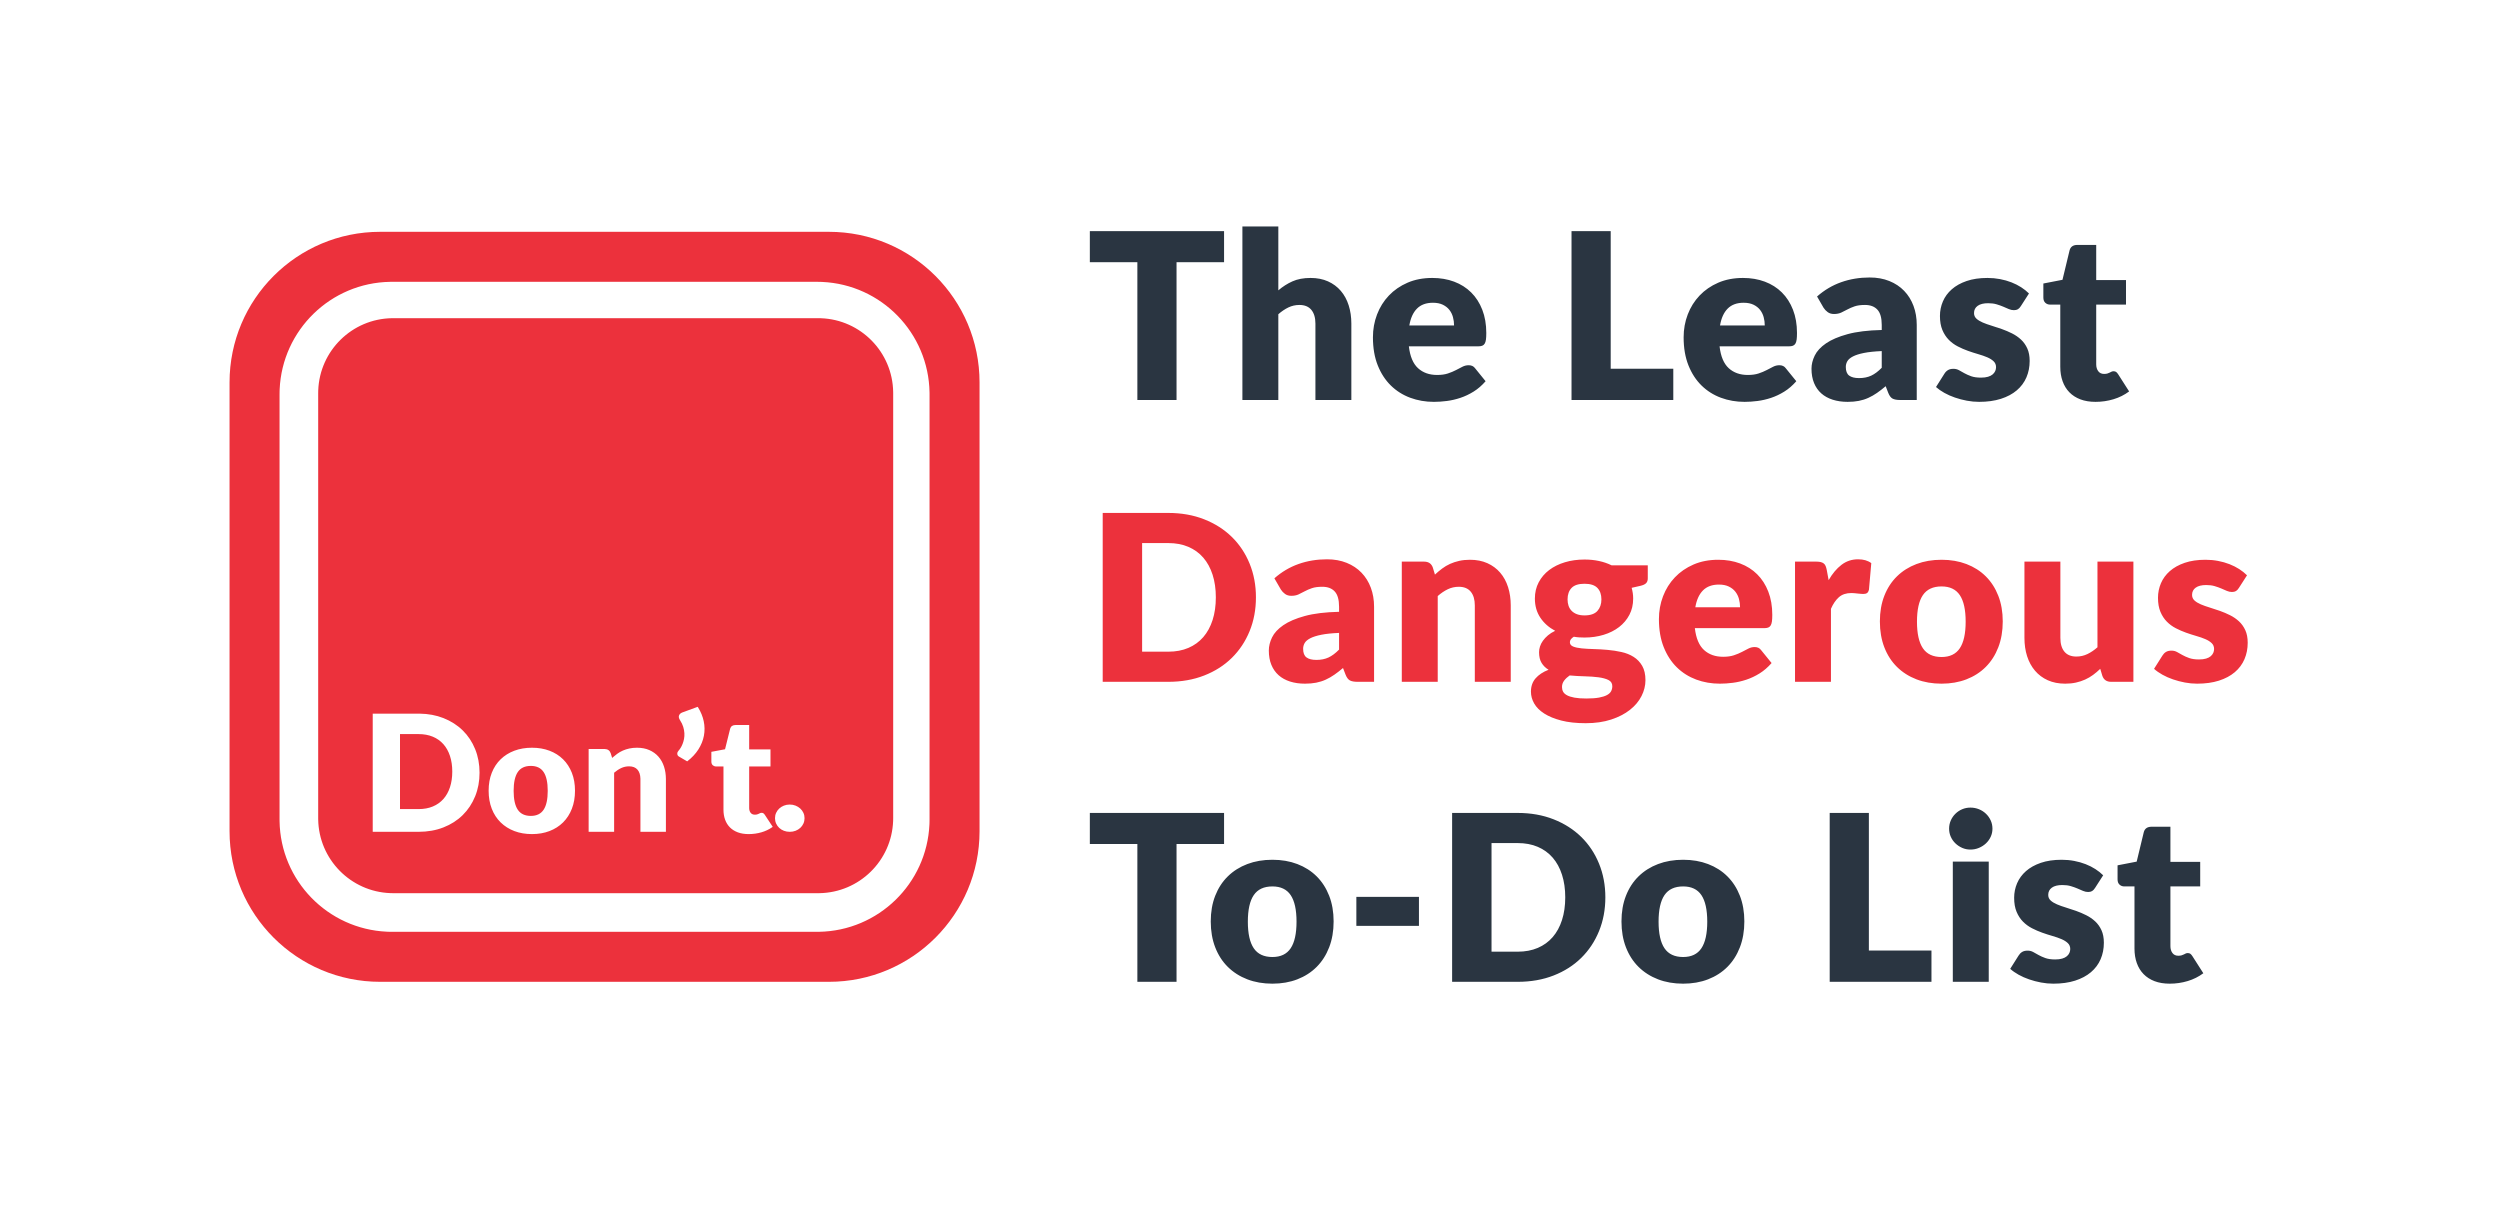 <?xml version="1.0" encoding="UTF-8"?>
<svg width="1100px" height="532px" viewBox="0 0 1100 532" version="1.1" xmlns="http://www.w3.org/2000/svg" xmlns:xlink="http://www.w3.org/1999/xlink">
    <!-- Generator: Sketch 61.2 (89653) - https://sketch.com -->
    <title>logo1</title>
    <desc>Created with Sketch.</desc>
    <g id="logo1" stroke="none" stroke-width="1" fill="none" fill-rule="evenodd">
        <g id="The-Least-Dangerous" transform="translate(479.53, 99.653)" fill-rule="nonzero">
            <path d="M38.148,76.347 L38.148,15.708 L59.058,15.708 L59.058,2.04 L1.13686838e-13,2.04 L1.13686838e-13,15.708 L20.91,15.708 L20.91,76.347 L38.148,76.347 Z M82.935,76.347 L82.935,38.607 C84.363,37.349 85.834,36.355 87.347,35.623 C88.859,34.892 90.483,34.527 92.217,34.527 C94.529,34.527 96.28,35.249 97.47,36.694 C98.66,38.139 99.255,40.154 99.255,42.738 L99.255,42.738 L99.255,76.347 L115.065,76.347 L115.065,42.738 C115.065,39.848 114.674,37.17 113.892,34.706 C113.11,32.24 111.954,30.116 110.424,28.331 C108.894,26.546 107.016,25.151 104.788,24.148 C102.561,23.145 100.003,22.644 97.113,22.644 C94.019,22.644 91.359,23.145 89.132,24.148 C86.904,25.151 84.839,26.469 82.935,28.101 L82.935,28.101 L82.935,-6.53699317e-13 L67.125,-6.53699317e-13 L67.125,76.347 L82.935,76.347 Z M151.386,77.163 C153.188,77.163 155.083,77.035 157.072,76.781 C159.061,76.525 161.05,76.067 163.04,75.403 C165.029,74.74 166.966,73.823 168.853,72.65 C170.74,71.477 172.5,69.955 174.132,68.085 L174.132,68.085 L169.542,62.424 C168.896,61.506 167.944,61.047 166.686,61.047 C165.734,61.047 164.825,61.268 163.958,61.71 C163.09,62.152 162.138,62.645 161.101,63.189 C160.065,63.733 158.883,64.226 157.557,64.668 C156.231,65.11 154.65,65.331 152.814,65.331 C149.38,65.331 146.575,64.337 144.399,62.347 C142.223,60.358 140.88,57.154 140.37,52.734 L140.37,52.734 L170.868,52.734 C171.582,52.734 172.168,52.649 172.627,52.479 C173.087,52.309 173.452,52.003 173.724,51.561 C173.996,51.119 174.183,50.524 174.285,49.776 C174.387,49.028 174.438,48.059 174.438,46.869 C174.438,43.061 173.851,39.653 172.679,36.644 C171.506,33.635 169.874,31.093 167.782,29.019 C165.691,26.945 163.192,25.364 160.286,24.276 C157.379,23.188 154.174,22.644 150.672,22.644 C146.626,22.644 142.996,23.341 139.784,24.735 C136.571,26.129 133.833,28.016 131.572,30.396 C129.311,32.776 127.578,35.547 126.371,38.709 C125.163,41.871 124.56,45.22 124.56,48.756 C124.56,53.448 125.266,57.562 126.677,61.098 C128.088,64.634 130.008,67.592 132.44,69.972 C134.87,72.352 137.709,74.145 140.957,75.353 C144.203,76.559 147.68,77.163 151.386,77.163 Z M160.26,43.554 L140.574,43.554 C141.118,40.324 142.24,37.85 143.94,36.133 C145.64,34.416 147.986,33.558 150.978,33.558 C152.678,33.558 154.123,33.847 155.313,34.425 C156.503,35.003 157.464,35.76 158.195,36.694 C158.925,37.63 159.452,38.692 159.775,39.882 C160.099,41.072 160.26,42.296 160.26,43.554 L160.26,43.554 Z M256.719,76.347 L256.719,62.577 L229.179,62.577 L229.179,2.04 L211.941,2.04 L211.941,76.347 L256.719,76.347 Z M288.093,77.163 C289.895,77.163 291.791,77.035 293.779,76.781 C295.769,76.525 297.757,76.067 299.747,75.403 C301.736,74.74 303.673,73.823 305.56,72.65 C307.447,71.477 309.207,69.955 310.839,68.085 L310.839,68.085 L306.249,62.424 C305.603,61.506 304.651,61.047 303.393,61.047 C302.441,61.047 301.531,61.268 300.664,61.71 C299.798,62.152 298.846,62.645 297.808,63.189 C296.772,63.733 295.59,64.226 294.264,64.668 C292.938,65.11 291.357,65.331 289.521,65.331 C286.087,65.331 283.282,64.337 281.106,62.347 C278.93,60.358 277.587,57.154 277.077,52.734 L277.077,52.734 L307.575,52.734 C308.289,52.734 308.875,52.649 309.334,52.479 C309.793,52.309 310.159,52.003 310.431,51.561 C310.703,51.119 310.89,50.524 310.992,49.776 C311.094,49.028 311.145,48.059 311.145,46.869 C311.145,43.061 310.558,39.653 309.385,36.644 C308.212,33.635 306.58,31.093 304.49,29.019 C302.399,26.945 299.899,25.364 296.993,24.276 C294.086,23.188 290.881,22.644 287.379,22.644 C283.333,22.644 279.704,23.341 276.49,24.735 C273.277,26.129 270.541,28.016 268.279,30.396 C266.019,32.776 264.284,35.547 263.077,38.709 C261.87,41.871 261.267,45.22 261.267,48.756 C261.267,53.448 261.973,57.562 263.384,61.098 C264.795,64.634 266.716,67.592 269.147,69.972 C271.577,72.352 274.416,74.145 277.663,75.353 C280.911,76.559 284.387,77.163 288.093,77.163 Z M296.967,43.554 L277.281,43.554 C277.825,40.324 278.947,37.85 280.647,36.133 C282.347,34.416 284.693,33.558 287.685,33.558 C289.385,33.558 290.83,33.847 292.02,34.425 C293.21,35.003 294.171,35.76 294.901,36.694 C295.632,37.63 296.159,38.692 296.483,39.882 C296.805,41.072 296.967,42.296 296.967,43.554 L296.967,43.554 Z M333.441,77.163 C335.243,77.163 336.884,77.019 338.363,76.73 C339.841,76.441 341.236,75.999 342.545,75.403 C343.853,74.808 345.12,74.086 346.344,73.236 C347.568,72.386 348.843,71.4 350.169,70.278 L350.169,70.278 L351.291,73.185 C351.801,74.477 352.438,75.327 353.204,75.735 C353.969,76.143 355.099,76.347 356.595,76.347 L356.595,76.347 L363.837,76.347 L363.837,43.299 C363.837,40.273 363.361,37.485 362.409,34.935 C361.457,32.385 360.089,30.183 358.303,28.331 C356.519,26.477 354.342,25.032 351.776,23.995 C349.209,22.959 346.327,22.44 343.131,22.44 C338.677,22.44 334.503,23.128 330.611,24.506 C326.717,25.883 323.173,27.982 319.977,30.804 L319.977,30.804 L322.833,35.751 C323.309,36.499 323.921,37.145 324.669,37.689 C325.417,38.233 326.335,38.505 327.423,38.505 C328.647,38.505 329.701,38.301 330.585,37.893 C331.469,37.485 332.378,37.026 333.313,36.516 C334.248,36.006 335.311,35.547 336.501,35.139 C337.691,34.731 339.221,34.527 341.091,34.527 C343.437,34.527 345.248,35.215 346.522,36.593 C347.798,37.969 348.435,40.205 348.435,43.299 L348.435,43.299 L348.435,45.543 C342.383,45.679 337.368,46.291 333.39,47.379 C329.412,48.467 326.25,49.819 323.904,51.434 C321.558,53.048 319.909,54.834 318.957,56.788 C318.005,58.743 317.529,60.673 317.529,62.577 C317.529,64.957 317.903,67.056 318.651,68.876 C319.399,70.695 320.462,72.216 321.839,73.44 C323.216,74.664 324.89,75.591 326.862,76.219 C328.834,76.849 331.027,77.163 333.441,77.163 Z M338.439,66.708 C336.535,66.708 335.09,66.343 334.104,65.612 C333.118,64.88 332.625,63.614 332.625,61.812 C332.625,60.894 332.854,60.044 333.313,59.262 C333.772,58.48 334.597,57.783 335.787,57.171 C336.977,56.559 338.592,56.049 340.632,55.641 C342.672,55.233 345.273,54.961 348.435,54.825 L348.435,54.825 L348.435,62.169 C346.871,63.767 345.324,64.923 343.794,65.637 C342.264,66.351 340.479,66.708 338.439,66.708 Z M391.284,77.163 C394.888,77.163 398.075,76.721 400.846,75.837 C403.618,74.953 405.947,73.712 407.834,72.114 C409.721,70.516 411.14,68.612 412.092,66.402 C413.044,64.192 413.52,61.778 413.52,59.16 C413.52,57.018 413.171,55.182 412.474,53.652 C411.777,52.122 410.851,50.822 409.695,49.751 C408.539,48.679 407.23,47.779 405.768,47.047 C404.306,46.316 402.81,45.679 401.28,45.135 C399.75,44.591 398.254,44.098 396.792,43.656 C395.33,43.214 394.021,42.746 392.865,42.254 C391.709,41.761 390.783,41.191 390.086,40.545 C389.389,39.899 389.04,39.083 389.04,38.097 C389.04,36.737 389.575,35.675 390.647,34.91 C391.717,34.145 393.256,33.762 395.262,33.762 C396.656,33.762 397.897,33.923 398.985,34.246 C400.073,34.569 401.05,34.918 401.918,35.292 C402.784,35.666 403.592,36.014 404.34,36.337 C405.088,36.66 405.836,36.822 406.584,36.822 C407.298,36.822 407.885,36.686 408.344,36.414 C408.803,36.142 409.236,35.683 409.644,35.037 L409.644,35.037 L413.214,29.478 C412.228,28.492 411.089,27.582 409.797,26.75 C408.505,25.916 407.077,25.194 405.513,24.582 C403.949,23.97 402.274,23.494 400.49,23.154 C398.704,22.814 396.86,22.644 394.956,22.644 C391.454,22.644 388.394,23.095 385.776,23.995 C383.158,24.896 380.982,26.112 379.248,27.642 C377.514,29.172 376.214,30.948 375.346,32.971 C374.479,34.995 374.046,37.128 374.046,39.372 C374.046,41.786 374.403,43.843 375.117,45.543 C375.831,47.243 376.766,48.679 377.922,49.852 C379.078,51.026 380.396,51.995 381.875,52.76 C383.353,53.525 384.858,54.179 386.388,54.723 C387.918,55.267 389.423,55.752 390.901,56.176 C392.38,56.602 393.698,57.06 394.854,57.553 C396.01,58.047 396.945,58.633 397.659,59.313 C398.373,59.993 398.73,60.86 398.73,61.914 C398.73,62.492 398.611,63.053 398.373,63.597 C398.135,64.141 397.761,64.634 397.251,65.076 C396.741,65.518 396.061,65.867 395.211,66.121 C394.361,66.376 393.324,66.504 392.1,66.504 C390.366,66.504 388.93,66.3 387.791,65.892 C386.651,65.484 385.657,65.042 384.807,64.566 C383.957,64.09 383.166,63.648 382.435,63.24 C381.704,62.832 380.88,62.628 379.962,62.628 C378.976,62.628 378.168,62.824 377.539,63.215 C376.911,63.605 376.392,64.141 375.984,64.821 L375.984,64.821 L372.312,70.635 C373.332,71.553 374.556,72.412 375.984,73.21 C377.412,74.01 378.967,74.698 380.651,75.276 C382.334,75.854 384.076,76.313 385.878,76.653 C387.68,76.993 389.482,77.163 391.284,77.163 Z M442.497,77.163 C445.217,77.163 447.852,76.781 450.402,76.016 C452.952,75.251 455.247,74.103 457.287,72.573 L457.287,72.573 L452.493,65.076 C452.187,64.6 451.889,64.251 451.601,64.031 C451.312,63.809 450.929,63.699 450.453,63.699 C450.113,63.699 449.815,63.758 449.56,63.877 C449.305,63.996 449.034,64.132 448.745,64.285 C448.455,64.439 448.115,64.575 447.724,64.694 C447.334,64.812 446.849,64.872 446.271,64.872 C445.149,64.872 444.291,64.472 443.695,63.673 C443.101,62.874 442.803,61.863 442.803,60.639 L442.803,60.639 L442.803,34.374 L455.91,34.374 L455.91,23.562 L442.803,23.562 L442.803,8.109 L434.541,8.109 C432.637,8.109 431.481,8.925 431.073,10.557 L431.073,10.557 L427.962,23.46 L419.547,25.092 L419.547,31.263 C419.547,32.283 419.836,33.056 420.414,33.584 C420.992,34.111 421.689,34.374 422.505,34.374 L422.505,34.374 L426.993,34.374 L426.993,61.71 C426.993,64.056 427.333,66.181 428.013,68.085 C428.693,69.989 429.688,71.612 430.997,72.956 C432.305,74.299 433.921,75.335 435.841,76.067 C437.762,76.797 439.981,77.163 442.497,77.163 Z" id="TheLeast" fill="#2A3541"></path>
            <path d="M34.527,200.347 C40.307,200.347 45.569,199.421 50.312,197.567 C55.054,195.714 59.109,193.131 62.475,189.815 C65.841,186.5 68.451,182.573 70.303,178.035 C72.156,173.495 73.083,168.54 73.083,163.168 C73.083,157.83 72.156,152.892 70.303,148.352 C68.451,143.814 65.841,139.895 62.475,136.597 C59.109,133.299 55.054,130.715 50.312,128.845 C45.569,126.975 40.307,126.04 34.527,126.04 L34.527,126.04 L5.661,126.04 L5.661,200.347 L34.527,200.347 Z M34.527,187.087 L23.001,187.087 L23.001,139.3 L34.527,139.3 C37.825,139.3 40.766,139.852 43.35,140.958 C45.934,142.062 48.118,143.643 49.904,145.701 C51.688,147.757 53.057,150.265 54.009,153.223 C54.961,156.181 55.437,159.496 55.437,163.168 C55.437,166.874 54.961,170.206 54.009,173.164 C53.057,176.122 51.688,178.63 49.904,180.686 C48.118,182.744 45.934,184.325 43.35,185.429 C40.766,186.535 37.825,187.087 34.527,187.087 L34.527,187.087 Z M94.665,201.163 C96.467,201.163 98.108,201.018 99.587,200.73 C101.066,200.44 102.46,199.999 103.769,199.404 C105.078,198.809 106.344,198.086 107.568,197.236 C108.792,196.386 110.067,195.4 111.393,194.278 L111.393,194.278 L112.515,197.185 C113.025,198.477 113.662,199.327 114.427,199.735 C115.192,200.143 116.323,200.347 117.819,200.347 L117.819,200.347 L125.061,200.347 L125.061,167.299 C125.061,164.273 124.585,161.485 123.633,158.935 C122.681,156.385 121.312,154.184 119.528,152.331 C117.743,150.477 115.567,149.032 112.999,147.995 C110.433,146.958 107.551,146.44 104.355,146.44 C99.901,146.44 95.728,147.129 91.835,148.506 C87.942,149.882 84.397,151.982 81.201,154.804 L81.201,154.804 L84.057,159.751 C84.533,160.499 85.145,161.145 85.893,161.689 C86.641,162.233 87.559,162.505 88.647,162.505 C89.871,162.505 90.925,162.301 91.809,161.893 C92.693,161.485 93.603,161.026 94.537,160.516 C95.472,160.006 96.535,159.547 97.725,159.139 C98.915,158.731 100.445,158.527 102.315,158.527 C104.661,158.527 106.472,159.215 107.746,160.593 C109.022,161.97 109.659,164.205 109.659,167.299 L109.659,167.299 L109.659,169.543 C103.607,169.679 98.592,170.291 94.614,171.379 C90.636,172.467 87.474,173.819 85.128,175.434 C82.782,177.048 81.133,178.833 80.181,180.788 C79.229,182.744 78.753,184.673 78.753,186.577 C78.753,188.957 79.127,191.056 79.875,192.875 C80.623,194.695 81.686,196.216 83.062,197.44 C84.439,198.664 86.114,199.59 88.086,200.22 C90.058,200.849 92.251,201.163 94.665,201.163 Z M99.663,190.708 C97.759,190.708 96.314,190.343 95.328,189.612 C94.342,188.881 93.849,187.614 93.849,185.812 C93.849,184.894 94.079,184.044 94.537,183.262 C94.996,182.48 95.821,181.783 97.011,181.171 C98.201,180.559 99.816,180.049 101.856,179.641 C103.896,179.233 106.497,178.961 109.659,178.825 L109.659,178.825 L109.659,186.169 C108.095,187.767 106.548,188.923 105.018,189.637 C103.488,190.351 101.703,190.708 99.663,190.708 Z M153.069,200.347 L153.069,162.607 C154.497,161.349 155.968,160.355 157.481,159.624 C158.994,158.893 160.617,158.527 162.351,158.527 C164.663,158.527 166.414,159.25 167.604,160.695 C168.794,162.139 169.389,164.154 169.389,166.738 L169.389,166.738 L169.389,200.347 L185.199,200.347 L185.199,166.738 C185.199,163.848 184.808,161.171 184.026,158.706 C183.244,156.24 182.088,154.115 180.558,152.331 C179.028,150.546 177.149,149.151 174.923,148.149 C172.696,147.145 170.137,146.644 167.247,146.644 C165.547,146.644 163.975,146.805 162.53,147.129 C161.084,147.452 159.742,147.893 158.5,148.454 C157.26,149.016 156.095,149.704 155.007,150.52 C153.919,151.336 152.865,152.22 151.845,153.172 L151.845,153.172 L150.927,150.112 C150.315,148.344 149.023,147.46 147.051,147.46 L147.051,147.46 L137.259,147.46 L137.259,200.347 L153.069,200.347 Z M218.154,218.554 C222.37,218.554 226.11,218.018 229.374,216.947 C232.638,215.876 235.392,214.457 237.636,212.689 C239.88,210.921 241.58,208.898 242.736,206.62 C243.892,204.342 244.47,202.013 244.47,199.633 C244.47,197.083 243.994,194.983 243.042,193.334 C242.09,191.685 240.832,190.368 239.268,189.382 C237.704,188.396 235.928,187.682 233.939,187.24 C231.95,186.798 229.918,186.483 227.844,186.297 C225.77,186.109 223.738,185.99 221.75,185.94 C219.761,185.888 217.984,185.786 216.42,185.633 C214.856,185.481 213.598,185.208 212.646,184.817 C211.694,184.427 211.218,183.789 211.218,182.905 C211.218,182.021 211.796,181.222 212.952,180.508 C213.7,180.644 214.465,180.738 215.247,180.788 C216.029,180.839 216.828,180.865 217.644,180.865 C220.636,180.865 223.441,180.465 226.059,179.667 C228.677,178.868 230.946,177.728 232.868,176.25 C234.788,174.77 236.302,172.977 237.406,170.869 C238.512,168.761 239.064,166.381 239.064,163.729 C239.064,162.879 239.005,162.063 238.886,161.281 C238.767,160.499 238.605,159.734 238.401,158.986 L238.401,158.986 L242.226,158.119 C243.416,157.847 244.257,157.456 244.75,156.946 C245.244,156.436 245.49,155.739 245.49,154.855 L245.49,154.855 L245.49,149.092 L229.578,149.092 C226.11,147.392 222.132,146.542 217.644,146.542 C214.55,146.542 211.677,146.941 209.025,147.74 C206.373,148.54 204.07,149.679 202.114,151.157 C200.16,152.637 198.621,154.439 197.499,156.564 C196.377,158.689 195.816,161.077 195.816,163.729 C195.816,166.925 196.615,169.721 198.213,172.119 C199.811,174.516 201.987,176.445 204.741,177.907 C203.517,178.485 202.463,179.148 201.579,179.896 C200.695,180.644 199.956,181.435 199.361,182.268 C198.766,183.101 198.332,183.951 198.06,184.817 C197.788,185.685 197.652,186.509 197.652,187.291 C197.652,189.229 198.026,190.81 198.774,192.034 C199.522,193.258 200.542,194.261 201.834,195.043 C199.386,195.995 197.482,197.253 196.122,198.817 C194.762,200.381 194.082,202.336 194.082,204.682 C194.082,206.484 194.558,208.218 195.51,209.884 C196.462,211.55 197.933,213.02 199.922,214.296 C201.911,215.571 204.41,216.599 207.418,217.381 C210.428,218.163 214.006,218.554 218.154,218.554 Z M217.644,171.124 C216.352,171.124 215.238,170.946 214.304,170.589 C213.369,170.232 212.595,169.738 211.983,169.109 C211.371,168.481 210.921,167.741 210.631,166.891 C210.343,166.041 210.198,165.106 210.198,164.086 C210.198,161.944 210.785,160.261 211.958,159.037 C213.131,157.813 215.026,157.201 217.644,157.201 C220.262,157.201 222.157,157.813 223.331,159.037 C224.504,160.261 225.09,161.944 225.09,164.086 C225.09,166.16 224.504,167.851 223.331,169.161 C222.157,170.47 220.262,171.124 217.644,171.124 Z M218.46,207.691 C216.352,207.691 214.609,207.564 213.232,207.309 C211.856,207.054 210.759,206.705 209.943,206.263 C209.127,205.821 208.558,205.294 208.234,204.682 C207.911,204.07 207.75,203.39 207.75,202.642 C207.75,201.588 208.065,200.644 208.694,199.811 C209.322,198.978 210.13,198.222 211.116,197.542 C213.326,197.746 215.544,197.874 217.772,197.924 C219.999,197.976 222.013,198.12 223.815,198.358 C225.617,198.596 227.079,198.995 228.201,199.556 C229.323,200.118 229.884,201.027 229.884,202.285 C229.884,203.067 229.714,203.79 229.374,204.452 C229.034,205.115 228.43,205.685 227.564,206.161 C226.696,206.637 225.532,207.011 224.07,207.283 C222.608,207.555 220.738,207.691 218.46,207.691 Z M277.221,201.163 C279.023,201.163 280.918,201.036 282.908,200.78 C284.897,200.525 286.885,200.066 288.875,199.404 C290.863,198.74 292.801,197.822 294.688,196.649 C296.575,195.476 298.335,193.955 299.967,192.085 L299.967,192.085 L295.377,186.424 C294.731,185.506 293.779,185.047 292.521,185.047 C291.569,185.047 290.659,185.268 289.793,185.71 C288.925,186.152 287.974,186.645 286.937,187.189 C285.899,187.733 284.718,188.226 283.392,188.668 C282.066,189.11 280.485,189.331 278.649,189.331 C275.215,189.331 272.41,188.337 270.234,186.347 C268.058,184.358 266.715,181.154 266.205,176.734 L266.205,176.734 L296.703,176.734 C297.417,176.734 298.003,176.649 298.462,176.479 C298.921,176.309 299.287,176.003 299.559,175.561 C299.831,175.119 300.018,174.524 300.12,173.776 C300.222,173.028 300.273,172.059 300.273,170.869 C300.273,167.061 299.687,163.653 298.514,160.643 C297.341,157.635 295.709,155.093 293.618,153.019 C291.526,150.945 289.027,149.364 286.12,148.276 C283.214,147.188 280.009,146.644 276.507,146.644 C272.461,146.644 268.832,147.341 265.618,148.735 C262.406,150.129 259.668,152.016 257.408,154.396 C255.147,156.776 253.412,159.547 252.206,162.709 C250.999,165.871 250.395,169.22 250.395,172.756 C250.395,177.448 251.101,181.562 252.512,185.098 C253.923,188.634 255.844,191.592 258.274,193.972 C260.705,196.352 263.545,198.145 266.791,199.352 C270.038,200.56 273.515,201.163 277.221,201.163 Z M286.095,167.554 L266.409,167.554 C266.953,164.324 268.075,161.851 269.775,160.133 C271.475,158.417 273.821,157.558 276.813,157.558 C278.513,157.558 279.958,157.847 281.148,158.425 C282.338,159.003 283.298,159.76 284.029,160.695 C284.76,161.63 285.288,162.692 285.611,163.882 C285.933,165.072 286.095,166.296 286.095,167.554 L286.095,167.554 Z M326.088,200.347 L326.088,168.217 C327.04,166.041 328.204,164.341 329.582,163.117 C330.959,161.893 332.803,161.281 335.115,161.281 C335.523,161.281 335.974,161.306 336.466,161.357 C336.959,161.409 337.444,161.459 337.92,161.511 C338.396,161.561 338.855,161.604 339.297,161.638 C339.739,161.672 340.096,161.689 340.368,161.689 C341.048,161.689 341.584,161.553 341.974,161.281 C342.365,161.009 342.646,160.499 342.816,159.751 L342.816,159.751 L343.836,148.123 C342.34,147.001 340.402,146.44 338.022,146.44 C335.268,146.44 332.829,147.256 330.704,148.888 C328.579,150.52 326.7,152.764 325.068,155.62 L325.068,155.62 L324.252,151.183 C324.116,150.503 323.954,149.925 323.767,149.449 C323.58,148.973 323.308,148.59 322.952,148.302 C322.594,148.012 322.152,147.8 321.625,147.664 C321.099,147.528 320.444,147.46 319.662,147.46 L319.662,147.46 L310.278,147.46 L310.278,200.347 L326.088,200.347 Z M374.751,201.163 C378.763,201.163 382.418,200.525 385.716,199.25 C389.014,197.976 391.844,196.156 394.207,193.793 C396.57,191.43 398.406,188.558 399.716,185.174 C401.024,181.792 401.679,177.992 401.679,173.776 C401.679,169.594 401.024,165.828 399.716,162.48 C398.406,159.131 396.57,156.283 394.207,153.937 C391.844,151.591 389.014,149.789 385.716,148.531 C382.418,147.273 378.763,146.644 374.751,146.644 C370.705,146.644 367.024,147.273 363.709,148.531 C360.394,149.789 357.538,151.591 355.142,153.937 C352.745,156.283 350.892,159.131 349.582,162.48 C348.274,165.828 347.619,169.594 347.619,173.776 C347.619,177.992 348.274,181.792 349.582,185.174 C350.892,188.558 352.745,191.43 355.142,193.793 C357.538,196.156 360.394,197.976 363.709,199.25 C367.024,200.525 370.705,201.163 374.751,201.163 Z M374.751,189.433 C371.011,189.433 368.274,188.149 366.54,185.583 C364.806,183.016 363.939,179.114 363.939,173.878 C363.939,168.642 364.806,164.749 366.54,162.199 C368.274,159.649 371.011,158.374 374.751,158.374 C378.389,158.374 381.067,159.649 382.784,162.199 C384.5,164.749 385.359,168.642 385.359,173.878 C385.359,179.114 384.5,183.016 382.784,185.583 C381.067,188.149 378.389,189.433 374.751,189.433 Z M429.177,201.163 C430.877,201.163 432.45,201.001 433.894,200.679 C435.339,200.356 436.683,199.913 437.923,199.352 C439.164,198.792 440.329,198.112 441.417,197.312 C442.505,196.513 443.559,195.621 444.579,194.635 L444.579,194.635 L445.497,197.695 C446.109,199.463 447.401,200.347 449.373,200.347 L449.373,200.347 L459.165,200.347 L459.165,147.46 L443.355,147.46 L443.355,185.149 C441.927,186.407 440.457,187.401 438.943,188.132 C437.43,188.863 435.807,189.229 434.073,189.229 C431.761,189.229 430.01,188.515 428.82,187.087 C427.63,185.659 427.035,183.636 427.035,181.018 L427.035,181.018 L427.035,147.46 L411.225,147.46 L411.225,181.018 C411.225,183.942 411.616,186.628 412.398,189.076 C413.18,191.524 414.336,193.649 415.866,195.451 C417.396,197.253 419.274,198.655 421.502,199.659 C423.728,200.661 426.287,201.163 429.177,201.163 Z M487.224,201.163 C490.828,201.163 494.015,200.721 496.786,199.837 C499.558,198.953 501.887,197.712 503.774,196.114 C505.661,194.516 507.08,192.612 508.032,190.402 C508.984,188.192 509.46,185.778 509.46,183.16 C509.46,181.018 509.111,179.182 508.414,177.652 C507.717,176.122 506.791,174.821 505.635,173.75 C504.479,172.679 503.17,171.779 501.708,171.048 C500.246,170.316 498.75,169.679 497.22,169.135 C495.69,168.591 494.194,168.098 492.732,167.656 C491.27,167.214 489.961,166.746 488.805,166.254 C487.649,165.761 486.723,165.191 486.026,164.545 C485.329,163.899 484.98,163.083 484.98,162.097 C484.98,160.737 485.515,159.674 486.587,158.91 C487.658,158.144 489.196,157.762 491.202,157.762 C492.596,157.762 493.837,157.923 494.925,158.246 C496.013,158.57 496.99,158.918 497.858,159.292 C498.724,159.666 499.532,160.014 500.28,160.338 C501.028,160.661 501.776,160.822 502.524,160.822 C503.238,160.822 503.825,160.686 504.284,160.414 C504.743,160.142 505.176,159.683 505.584,159.037 L505.584,159.037 L509.154,153.478 C508.168,152.492 507.029,151.583 505.737,150.75 C504.445,149.917 503.017,149.194 501.453,148.582 C499.889,147.97 498.214,147.494 496.43,147.154 C494.644,146.814 492.8,146.644 490.896,146.644 C487.394,146.644 484.334,147.095 481.716,147.995 C479.098,148.897 476.922,150.112 475.188,151.642 C473.454,153.172 472.154,154.948 471.286,156.971 C470.42,158.994 469.986,161.128 469.986,163.372 C469.986,165.786 470.343,167.843 471.057,169.543 C471.771,171.243 472.706,172.679 473.862,173.852 C475.018,175.025 476.336,175.994 477.815,176.76 C479.293,177.524 480.798,178.179 482.328,178.723 C483.858,179.267 485.363,179.751 486.841,180.177 C488.32,180.601 489.638,181.06 490.794,181.554 C491.95,182.047 492.885,182.633 493.599,183.313 C494.313,183.993 494.67,184.86 494.67,185.914 C494.67,186.492 494.551,187.053 494.313,187.597 C494.075,188.141 493.701,188.634 493.191,189.076 C492.681,189.518 492.001,189.867 491.151,190.121 C490.301,190.376 489.264,190.504 488.04,190.504 C486.306,190.504 484.87,190.3 483.731,189.892 C482.591,189.484 481.597,189.042 480.747,188.566 C479.897,188.09 479.106,187.648 478.375,187.24 C477.644,186.832 476.82,186.628 475.902,186.628 C474.916,186.628 474.108,186.823 473.479,187.214 C472.851,187.606 472.332,188.141 471.924,188.821 L471.924,188.821 L468.252,194.635 C469.272,195.553 470.496,196.411 471.924,197.21 C473.352,198.01 474.908,198.698 476.591,199.276 C478.274,199.854 480.016,200.313 481.818,200.653 C483.62,200.993 485.422,201.163 487.224,201.163 Z" id="Dangerous" fill="#EC313C"></path>
            <path d="M38.148,332.347 L38.148,271.708 L59.058,271.708 L59.058,258.04 L-1.13686838e-12,258.04 L-1.13686838e-12,271.708 L20.91,271.708 L20.91,332.347 L38.148,332.347 Z M80.334,333.163 C84.346,333.163 88.001,332.526 91.299,331.25 C94.597,329.976 97.427,328.156 99.79,325.793 C102.153,323.43 103.99,320.558 105.299,317.175 C106.608,313.791 107.262,309.992 107.262,305.776 C107.262,301.594 106.608,297.829 105.299,294.479 C103.99,291.13 102.153,288.283 99.79,285.937 C97.427,283.591 94.597,281.789 91.299,280.531 C88.001,279.273 84.346,278.644 80.334,278.644 C76.288,278.644 72.608,279.273 69.293,280.531 C65.978,281.789 63.121,283.591 60.724,285.937 C58.328,288.283 56.474,291.13 55.166,294.479 C53.856,297.829 53.202,301.594 53.202,305.776 C53.202,309.992 53.856,313.791 55.166,317.175 C56.474,320.558 58.328,323.43 60.724,325.793 C63.121,328.156 65.978,329.976 69.293,331.25 C72.608,332.526 76.288,333.163 80.334,333.163 Z M80.334,321.433 C76.594,321.433 73.857,320.149 72.123,317.582 C70.389,315.015 69.522,311.114 69.522,305.878 C69.522,300.642 70.389,296.749 72.123,294.199 C73.857,291.649 76.594,290.374 80.334,290.374 C83.972,290.374 86.65,291.649 88.367,294.199 C90.084,296.749 90.942,300.642 90.942,305.878 C90.942,311.114 90.084,315.015 88.367,317.582 C86.65,320.149 83.972,321.433 80.334,321.433 Z M144.807,307.714 L144.807,294.964 L117.267,294.964 L117.267,307.714 L144.807,307.714 Z M188.268,332.347 C194.048,332.347 199.31,331.421 204.053,329.567 C208.796,327.714 212.85,325.13 216.216,321.815 C219.582,318.5 222.191,314.574 224.044,310.034 C225.898,305.495 226.824,300.54 226.824,295.168 C226.824,289.83 225.898,284.892 224.044,280.353 C222.191,275.813 219.582,271.895 216.216,268.597 C212.85,265.299 208.796,262.715 204.053,260.845 C199.31,258.975 194.048,258.04 188.268,258.04 L188.268,258.04 L159.402,258.04 L159.402,332.347 L188.268,332.347 Z M188.268,319.087 L176.742,319.087 L176.742,271.3 L188.268,271.3 C191.566,271.3 194.507,271.853 197.091,272.957 C199.675,274.062 201.859,275.644 203.644,277.7 C205.429,279.757 206.798,282.265 207.75,285.223 C208.702,288.181 209.178,291.496 209.178,295.168 C209.178,298.874 208.702,302.206 207.75,305.164 C206.798,308.122 205.429,310.63 203.644,312.687 C201.859,314.743 199.675,316.325 197.091,317.43 C194.507,318.534 191.566,319.087 188.268,319.087 L188.268,319.087 Z M261.054,333.163 C265.066,333.163 268.721,332.526 272.019,331.25 C275.317,329.976 278.147,328.156 280.51,325.793 C282.873,323.43 284.709,320.558 286.019,317.175 C287.327,313.791 287.982,309.992 287.982,305.776 C287.982,301.594 287.327,297.829 286.019,294.479 C284.709,291.13 282.873,288.283 280.51,285.937 C278.147,283.591 275.317,281.789 272.019,280.531 C268.721,279.273 265.066,278.644 261.054,278.644 C257.008,278.644 253.327,279.273 250.012,280.531 C246.697,281.789 243.841,283.591 241.445,285.937 C239.048,288.283 237.195,291.13 235.886,294.479 C234.577,297.829 233.922,301.594 233.922,305.776 C233.922,309.992 234.577,313.791 235.886,317.175 C237.195,320.558 239.048,323.43 241.445,325.793 C243.841,328.156 246.697,329.976 250.012,331.25 C253.327,332.526 257.008,333.163 261.054,333.163 Z M261.054,321.433 C257.314,321.433 254.577,320.149 252.843,317.582 C251.109,315.015 250.242,311.114 250.242,305.878 C250.242,300.642 251.109,296.749 252.843,294.199 C254.577,291.649 257.314,290.374 261.054,290.374 C264.692,290.374 267.37,291.649 269.087,294.199 C270.803,296.749 271.662,300.642 271.662,305.878 C271.662,311.114 270.803,315.015 269.087,317.582 C267.37,320.149 264.692,321.433 261.054,321.433 Z M370.314,332.347 L370.314,318.577 L342.774,318.577 L342.774,258.04 L325.536,258.04 L325.536,332.347 L370.314,332.347 Z M387.459,274.156 C388.785,274.156 390.034,273.909 391.207,273.416 C392.38,272.923 393.409,272.26 394.293,271.428 C395.177,270.594 395.874,269.625 396.384,268.521 C396.894,267.416 397.149,266.234 397.149,264.976 C397.149,263.684 396.894,262.477 396.384,261.355 C395.874,260.233 395.177,259.247 394.293,258.397 C393.409,257.547 392.38,256.884 391.207,256.408 C390.034,255.932 388.785,255.694 387.459,255.694 C386.167,255.694 384.96,255.932 383.838,256.408 C382.716,256.884 381.721,257.547 380.854,258.397 C379.988,259.247 379.308,260.233 378.815,261.355 C378.322,262.477 378.075,263.684 378.075,264.976 C378.075,266.234 378.322,267.416 378.815,268.521 C379.308,269.625 379.988,270.594 380.854,271.428 C381.721,272.26 382.716,272.923 383.838,273.416 C384.96,273.909 386.167,274.156 387.459,274.156 Z M395.517,332.347 L395.517,279.46 L379.707,279.46 L379.707,332.347 L395.517,332.347 Z M423.933,333.163 C427.537,333.163 430.724,332.721 433.495,331.837 C436.267,330.953 438.596,329.712 440.483,328.114 C442.37,326.516 443.789,324.612 444.741,322.402 C445.693,320.192 446.169,317.778 446.169,315.16 C446.169,313.018 445.82,311.182 445.123,309.652 C444.426,308.122 443.5,306.822 442.344,305.75 C441.188,304.68 439.879,303.779 438.417,303.048 C436.955,302.317 435.459,301.679 433.929,301.135 C432.399,300.591 430.903,300.098 429.441,299.656 C427.979,299.214 426.67,298.747 425.514,298.253 C424.358,297.76 423.432,297.191 422.735,296.545 C422.038,295.899 421.689,295.083 421.689,294.097 C421.689,292.737 422.224,291.675 423.296,290.909 C424.366,290.144 425.905,289.762 427.911,289.762 C429.305,289.762 430.546,289.923 431.634,290.247 C432.722,290.57 433.7,290.918 434.567,291.292 C435.433,291.666 436.241,292.014 436.989,292.337 C437.737,292.661 438.485,292.822 439.233,292.822 C439.947,292.822 440.534,292.686 440.993,292.414 C441.452,292.142 441.885,291.683 442.293,291.037 L442.293,291.037 L445.863,285.478 C444.877,284.492 443.738,283.582 442.446,282.75 C441.154,281.916 439.726,281.194 438.162,280.582 C436.598,279.97 434.923,279.494 433.139,279.154 C431.353,278.814 429.509,278.644 427.605,278.644 C424.103,278.644 421.043,279.094 418.425,279.995 C415.807,280.897 413.631,282.112 411.897,283.642 C410.163,285.172 408.863,286.949 407.995,288.971 C407.128,290.995 406.695,293.128 406.695,295.372 C406.695,297.786 407.052,299.843 407.766,301.543 C408.48,303.243 409.415,304.68 410.571,305.853 C411.727,307.026 413.045,307.995 414.524,308.76 C416.002,309.524 417.507,310.179 419.037,310.723 C420.567,311.267 422.072,311.752 423.55,312.176 C425.029,312.601 426.347,313.06 427.503,313.553 C428.659,314.046 429.594,314.633 430.308,315.313 C431.022,315.993 431.379,316.86 431.379,317.914 C431.379,318.492 431.26,319.053 431.022,319.597 C430.784,320.141 430.41,320.634 429.9,321.076 C429.39,321.518 428.71,321.866 427.86,322.122 C427.01,322.377 425.973,322.504 424.749,322.504 C423.015,322.504 421.579,322.3 420.44,321.892 C419.3,321.484 418.306,321.042 417.456,320.566 C416.606,320.09 415.815,319.648 415.084,319.24 C414.353,318.832 413.529,318.628 412.611,318.628 C411.625,318.628 410.817,318.824 410.188,319.214 C409.56,319.606 409.041,320.141 408.633,320.821 L408.633,320.821 L404.961,326.635 C405.981,327.553 407.205,328.411 408.633,329.211 C410.061,330.01 411.616,330.698 413.3,331.276 C414.983,331.854 416.725,332.313 418.527,332.653 C420.329,332.993 422.131,333.163 423.933,333.163 Z M475.146,333.163 C477.866,333.163 480.501,332.781 483.051,332.015 C485.601,331.25 487.896,330.103 489.936,328.573 L489.936,328.573 L485.142,321.076 C484.836,320.6 484.538,320.252 484.25,320.031 C483.961,319.81 483.578,319.699 483.102,319.699 C482.762,319.699 482.464,319.759 482.209,319.877 C481.954,319.997 481.683,320.132 481.394,320.286 C481.104,320.438 480.764,320.575 480.373,320.693 C479.983,320.812 479.498,320.872 478.92,320.872 C477.798,320.872 476.94,320.473 476.344,319.673 C475.75,318.875 475.452,317.863 475.452,316.639 L475.452,316.639 L475.452,290.374 L488.559,290.374 L488.559,279.562 L475.452,279.562 L475.452,264.109 L467.19,264.109 C465.286,264.109 464.13,264.925 463.722,266.557 L463.722,266.557 L460.611,279.46 L452.196,281.092 L452.196,287.263 C452.196,288.283 452.485,289.057 453.063,289.584 C453.641,290.111 454.338,290.374 455.154,290.374 L455.154,290.374 L459.642,290.374 L459.642,317.71 C459.642,320.056 459.982,322.181 460.662,324.085 C461.342,325.989 462.337,327.613 463.646,328.955 C464.954,330.298 466.57,331.336 468.49,332.067 C470.411,332.798 472.63,333.163 475.146,333.163 Z" id="To-DoList" fill="#2A3541"></path>
        </g>
        <path d="M364.735,102 C401.332,102 431,131.668 431,168.265 L431,365.735 C431,402.332 401.332,432 364.735,432 L167.265,432 C130.668,432 101,402.332 101,365.735 L101,168.265 C101,131.668 130.668,102 167.265,102 L364.735,102 Z M359.5,124 L172.5,124 L171.696,124.006 C145.48,124.424 124.215,145.222 123.05,171.25 L123.021,172.041 L123,173.5 L123,360.5 L123.006,361.304 C123.424,387.52 144.222,408.785 170.25,409.95 L171.041,409.979 L172.5,410 L359.5,410 L360.304,409.994 C386.52,409.576 407.785,388.778 408.95,362.75 L408.979,361.959 L409,360.5 L409,173.5 L408.994,172.696 C408.576,146.48 387.778,125.215 361.75,124.05 L360.959,124.021 L359.5,124 Z M360,140 L361.237,140.023 C378.713,140.667 392.717,154.9 392.996,172.467 L393,173 L393,360 L392.977,361.237 C392.333,378.713 378.1,392.717 360.533,392.996 L360,393 L173,393 L171.763,392.977 C154.287,392.333 140.283,378.1 140.004,360.533 L140,360 L140,173 L140.023,171.763 C140.667,154.287 154.9,140.283 172.467,140.004 L173,140 L360,140 Z M234.072,329 C231.228,329 228.641,329.438 226.31,330.315 C223.98,331.192 221.973,332.448 220.288,334.083 C218.603,335.718 217.3,337.703 216.38,340.037 C215.46,342.372 215,344.996 215,347.911 C215,350.85 215.46,353.498 216.38,355.856 C217.3,358.214 218.603,360.216 220.288,361.863 C221.973,363.51 223.98,364.778 226.31,365.667 C228.641,366.556 231.228,367 234.072,367 C236.892,367 239.461,366.556 241.779,365.667 C244.097,364.778 246.087,363.51 247.748,361.863 C249.409,360.216 250.7,358.214 251.62,355.856 C252.54,353.498 253,350.85 253,347.911 C253,344.996 252.54,342.372 251.62,340.037 C250.7,337.703 249.409,335.718 247.748,334.083 C246.087,332.448 244.097,331.192 241.779,330.315 C239.461,329.438 236.892,329 234.072,329 Z M329.638,319 L323.727,319 C322.419,319 321.605,319.523 321.284,320.568 L321.246,320.702 L319.02,329.671 L313,330.805 L313,335.095 C313,335.804 313.207,336.341 313.62,336.708 C313.996,337.041 314.442,337.222 314.959,337.252 L315.116,337.257 L318.327,337.257 L318.327,356.258 C318.327,357.889 318.57,359.366 319.057,360.69 C319.543,362.013 320.255,363.142 321.191,364.075 C322.128,365.009 323.283,365.73 324.657,366.238 C326.032,366.746 327.619,367 329.419,367 C331.365,367 333.25,366.734 335.074,366.202 C336.777,365.706 338.321,364.978 339.706,364.019 L340,363.809 L336.57,358.598 C336.351,358.267 336.139,358.025 335.932,357.871 C335.725,357.718 335.451,357.641 335.111,357.641 C334.868,357.641 334.655,357.682 334.472,357.765 C334.29,357.848 334.095,357.942 333.889,358.049 C333.682,358.155 333.439,358.25 333.159,358.332 C332.879,358.415 332.532,358.456 332.119,358.456 C331.316,358.456 330.702,358.179 330.276,357.623 C329.883,357.111 329.672,356.472 329.642,355.708 L329.638,355.514 L329.638,337.257 L339.015,337.257 L339.015,329.742 L329.638,329.742 L329.638,319 Z M347.5,354 C346.564,354 345.703,354.158 344.915,354.474 C344.127,354.789 343.444,355.216 342.865,355.754 C342.286,356.292 341.831,356.924 341.499,357.649 C341.166,358.374 341,359.158 341,360 C341,360.842 341.166,361.632 341.499,362.368 C341.831,363.105 342.286,363.743 342.865,364.281 C343.444,364.819 344.127,365.24 344.915,365.544 C345.703,365.848 346.564,366 347.5,366 C348.411,366 349.26,365.848 350.048,365.544 C350.836,365.24 351.526,364.819 352.116,364.281 C352.707,363.743 353.169,363.105 353.501,362.368 C353.834,361.632 354,360.842 354,360 C354,359.158 353.834,358.374 353.501,357.649 C353.169,356.924 352.707,356.292 352.116,355.754 C351.526,355.216 350.836,354.789 350.048,354.474 C349.26,354.158 348.411,354 347.5,354 Z M184.123,314 L164,314 L164,366 L184.123,366 C188.152,366 191.82,365.352 195.126,364.055 C198.432,362.758 201.259,360.95 203.605,358.63 C205.952,356.31 207.771,353.562 209.062,350.386 C210.354,347.209 211,343.741 211,339.982 C211,336.247 210.354,332.791 209.062,329.614 C207.771,326.438 205.952,323.696 203.605,321.388 C201.259,319.08 198.432,317.272 195.126,315.963 C191.957,314.709 188.457,314.056 184.624,314.003 L184.123,314 Z M280.268,329 C279.062,329 277.947,329.111 276.922,329.334 C275.898,329.556 274.945,329.861 274.065,330.247 C273.185,330.634 272.359,331.108 271.587,331.67 C270.97,332.12 270.368,332.6 269.782,333.11 L269.345,333.498 L268.694,331.389 C268.277,330.22 267.416,329.612 266.11,329.565 L265.945,329.562 L259,329.562 L259,366 L270.213,366 L270.213,339.998 C271.226,339.131 272.268,338.446 273.341,337.943 C274.415,337.439 275.566,337.187 276.796,337.187 C278.435,337.187 279.677,337.685 280.521,338.68 C281.323,339.626 281.744,340.926 281.784,342.58 L281.787,342.844 L281.787,366 L293,366 L293,342.844 C293,340.853 292.723,339.008 292.168,337.31 C291.613,335.612 290.794,334.148 289.709,332.918 C288.623,331.688 287.291,330.728 285.712,330.037 C284.132,329.346 282.318,329 280.268,329 Z M233.571,337 C236.119,337 237.994,337.903 239.196,339.709 C240.399,341.516 241,344.273 241,347.982 C241,351.691 240.399,354.454 239.196,356.273 C237.994,358.091 236.119,359 233.571,359 C230.952,359 229.036,358.091 227.821,356.273 C226.607,354.454 226,351.691 226,347.982 C226,344.273 226.607,341.516 227.821,339.709 C229.036,337.903 230.952,337 233.571,337 Z M184.173,323 C186.512,323 188.597,323.382 190.429,324.145 C192.262,324.908 193.811,325.999 195.076,327.42 C196.342,328.84 197.312,330.572 197.987,332.615 C198.662,334.657 199,336.947 199,339.482 C199,342.042 198.662,344.343 197.987,346.385 C197.312,348.428 196.342,350.16 195.076,351.58 C193.811,353.001 192.262,354.092 190.429,354.855 C188.597,355.618 186.512,356 184.173,356 L176,356 L176,323 L184.173,323 Z M306.991,311 L300.263,313.461 C299.539,313.722 299.051,314.15 298.798,314.744 C298.544,315.339 298.683,316.052 299.214,316.884 C299.865,317.883 300.335,318.863 300.624,319.826 C300.914,320.789 301.083,321.716 301.131,322.608 C301.179,323.499 301.125,324.343 300.968,325.14 C300.811,325.936 300.6,326.667 300.335,327.333 C300.07,327.999 299.78,328.581 299.467,329.08 C299.153,329.579 298.864,329.972 298.599,330.257 C298.43,330.423 298.291,330.62 298.183,330.845 C298.074,331.071 298.014,331.309 298.002,331.559 C297.99,331.808 298.044,332.058 298.164,332.308 C298.27,332.526 298.449,332.713 298.703,332.867 L298.816,332.932 L302.361,335 C304.411,333.431 306.051,331.684 307.281,329.758 C308.511,327.832 309.325,325.817 309.723,323.713 C310.121,321.609 310.09,319.475 309.632,317.312 C309.201,315.276 308.396,313.292 307.217,311.361 L306.991,311 Z" id="Shape" fill="#EC313C"></path>
    </g>
</svg>